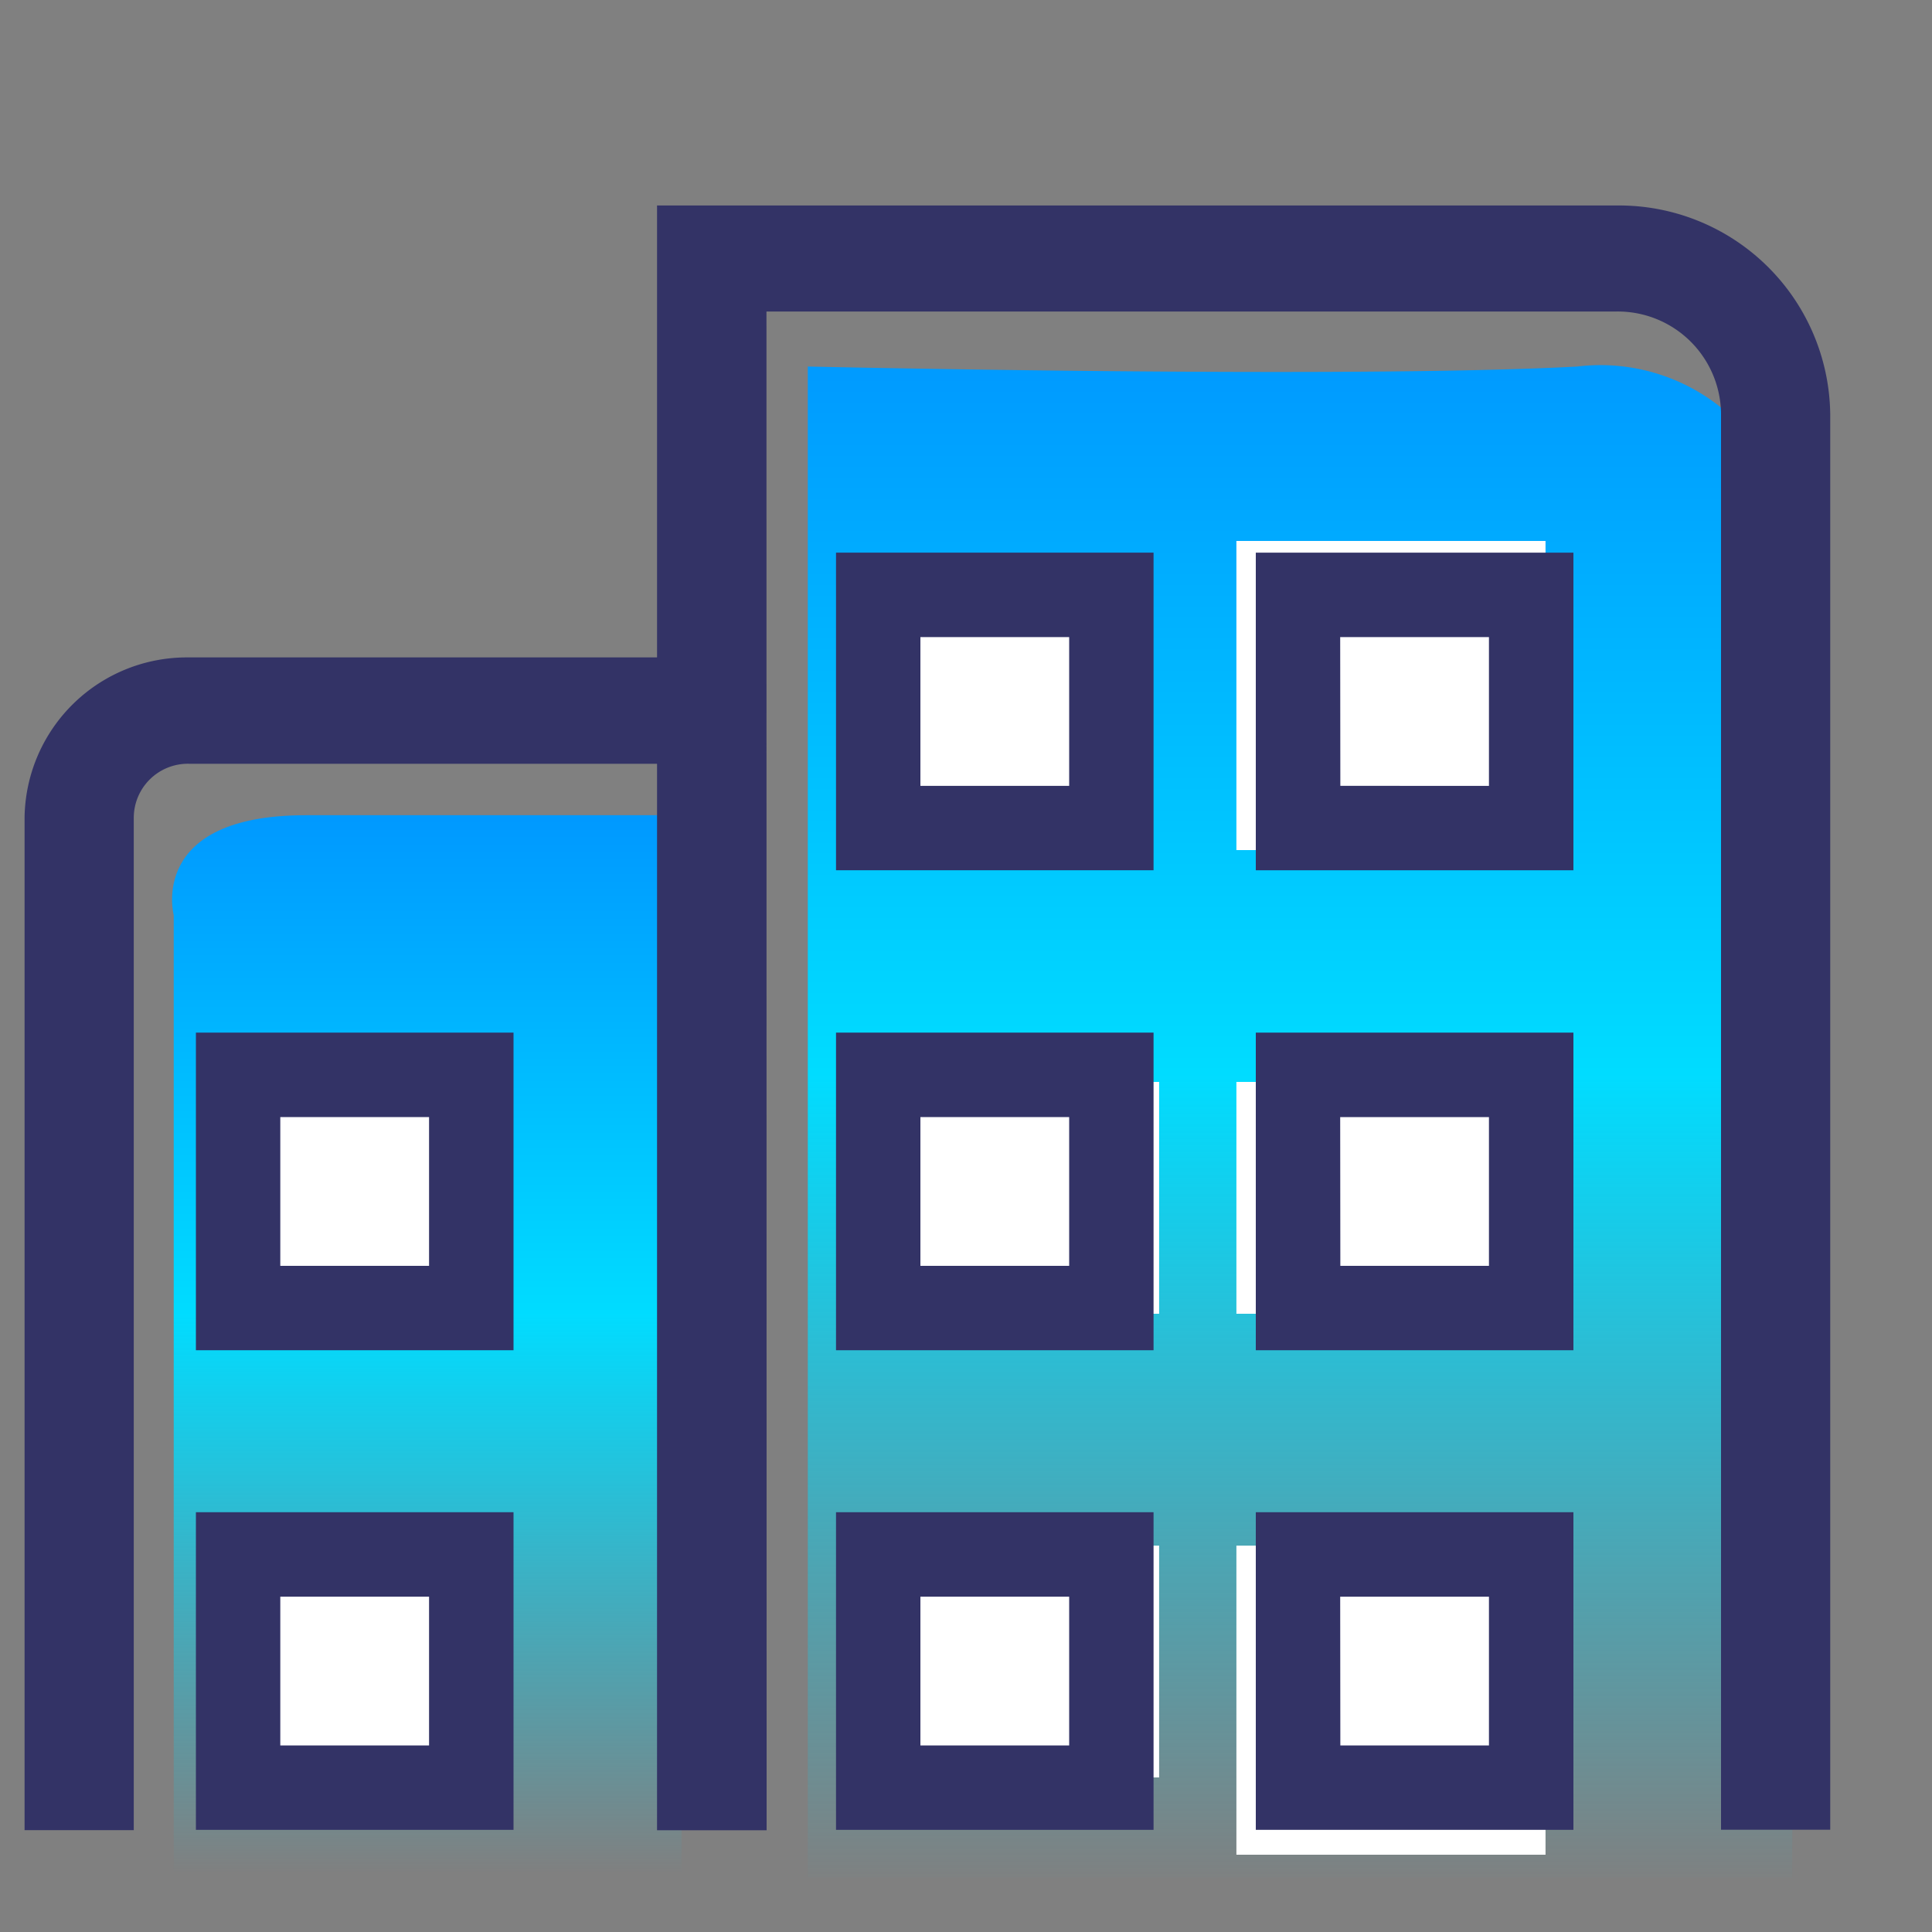 <svg xmlns="http://www.w3.org/2000/svg" xmlns:xlink="http://www.w3.org/1999/xlink" width="25" height="25" viewBox="0 0 25 25">
  <rect x="0" y="0" width="25" height="25" fill="#808080" stroke="none"/>
  <defs>
    <linearGradient id="linear-gradient" x1="0.5" x2="0.5" y2="1" gradientUnits="objectBoundingBox">
      <stop offset="0" stop-color="#09f"/>
      <stop offset="0.469" stop-color="#00dcff"/>
      <stop offset="1" stop-color="#00dcff" stop-opacity="0"/>
    </linearGradient>
  </defs>
  <g id="ico-org" transform="translate(-103.5 -93.375)">
    <g id="Group_5411" data-name="Group 5411" transform="translate(105.726 98.112)">
      <path id="Path_14868" data-name="Path 14868" d="M104.695,117.922V105.468s-.342-1.293,1.708-1.293h4.863v13.747Z" transform="translate(-104.673 -98.363)" fill="url(#linear-gradient)"/>
      <path id="Path_14869" data-name="Path 14869" d="M127.039,116.926V100.059a2.491,2.491,0,0,0-2.782-2.686c-2.929.158-9.957,0-9.957,0v19.553Z" transform="translate(-106.073 -97.367)" fill="url(#linear-gradient)"/>
      <rect id="Rectangle_5094" data-name="Rectangle 5094" width="3" height="3" transform="translate(0.773 9.263)" fill="#fff"/>
      <rect id="Rectangle_5095" data-name="Rectangle 5095" width="3" height="3" transform="translate(0.773 15.263)" fill="#fff"/>
      <rect id="Rectangle_5096" data-name="Rectangle 5096" width="3" height="3" transform="translate(8.773 3.263)" fill="#fff"/>
      <rect id="Rectangle_5097" data-name="Rectangle 5097" width="4" height="4" transform="translate(13.773 2.263)" fill="#fff"/>
      <rect id="Rectangle_5098" data-name="Rectangle 5098" width="4" height="3" transform="translate(8.773 9.263)" fill="#fff"/>
      <rect id="Rectangle_5099" data-name="Rectangle 5099" width="4" height="3" transform="translate(13.773 9.263)" fill="#fff"/>
      <rect id="Rectangle_5100" data-name="Rectangle 5100" width="4" height="3" transform="translate(8.773 15.263)" fill="#fff"/>
      <rect id="Rectangle_5101" data-name="Rectangle 5101" width="4" height="4" transform="translate(13.773 15.263)" fill="#fff"/>
    </g>
    <g id="Component_381_18" data-name="Component 381 – 18" transform="translate(103.5 93.375)">
      <rect id="Rectangle_5051" data-name="Rectangle 5051" width="25" height="25" fill="none"/>
      <g id="Group_4887" data-name="Group 4887" transform="translate(0.318 2.654)">
        <path id="Path_14297" data-name="Path 14297" d="M954.818,381.624H953.4v-13.8H947.34a.7.7,0,0,0-.711.693v13.106h-1.413V368.518a2.1,2.1,0,0,1,2.124-2.07h6.06V360.6h12.416a2.733,2.733,0,0,1,2.765,2.7v18.318h-1.413V363.29a1.336,1.336,0,0,0-1.352-1.318h-11Z" transform="translate(-945.216 -360.595)" fill="#336"/>
        <g id="Group_4888" data-name="Group 4888" transform="translate(2.217 4.497)">
          <g id="Group_4889" data-name="Group 4889" transform="translate(0 0)">
            <path id="Path_14298" data-name="Path 14298" d="M961.253,370.177h4.109v-4.11h-4.109Zm1.092-3.017h1.925v1.925h-1.925Z" transform="translate(-952.97 -366.067)" fill="#336"/>
            <path id="Path_14299" data-name="Path 14299" d="M961.253,379.841h4.109v-4.11h-4.109Zm1.092-3.017h1.925v1.925h-1.925Z" transform="translate(-952.97 -369.52)" fill="#336"/>
            <path id="Path_14300" data-name="Path 14300" d="M961.253,389.5h4.109v-4.11h-4.109Zm1.092-3.017h1.925v1.925h-1.925Z" transform="translate(-952.97 -372.973)" fill="#336"/>
            <path id="Path_14301" data-name="Path 14301" d="M948.364,379.841h4.11v-4.11h-4.11Zm1.092-3.017h1.925v1.925h-1.925Z" transform="translate(-948.364 -369.52)" fill="#336"/>
            <path id="Path_14302" data-name="Path 14302" d="M948.364,389.5h4.11v-4.11h-4.11Zm1.092-3.017h1.925v1.925h-1.925Z" transform="translate(-948.364 -372.973)" fill="#336"/>
            <path id="Path_14303" data-name="Path 14303" d="M969.706,370.177h4.11v-4.11h-4.11Zm1.092-3.017h1.925v1.925H970.8Z" transform="translate(-955.991 -366.067)" fill="#336"/>
            <path id="Path_14304" data-name="Path 14304" d="M969.706,379.841h4.11v-4.11h-4.11Zm1.092-3.017h1.925v1.925H970.8Z" transform="translate(-955.991 -369.52)" fill="#336"/>
            <path id="Path_14305" data-name="Path 14305" d="M969.706,389.5h4.11v-4.11h-4.11Zm1.092-3.017h1.925v1.925H970.8Z" transform="translate(-955.991 -372.973)" fill="#336"/>
          </g>
        </g>
      </g>
    </g>
  </g>
</svg>
